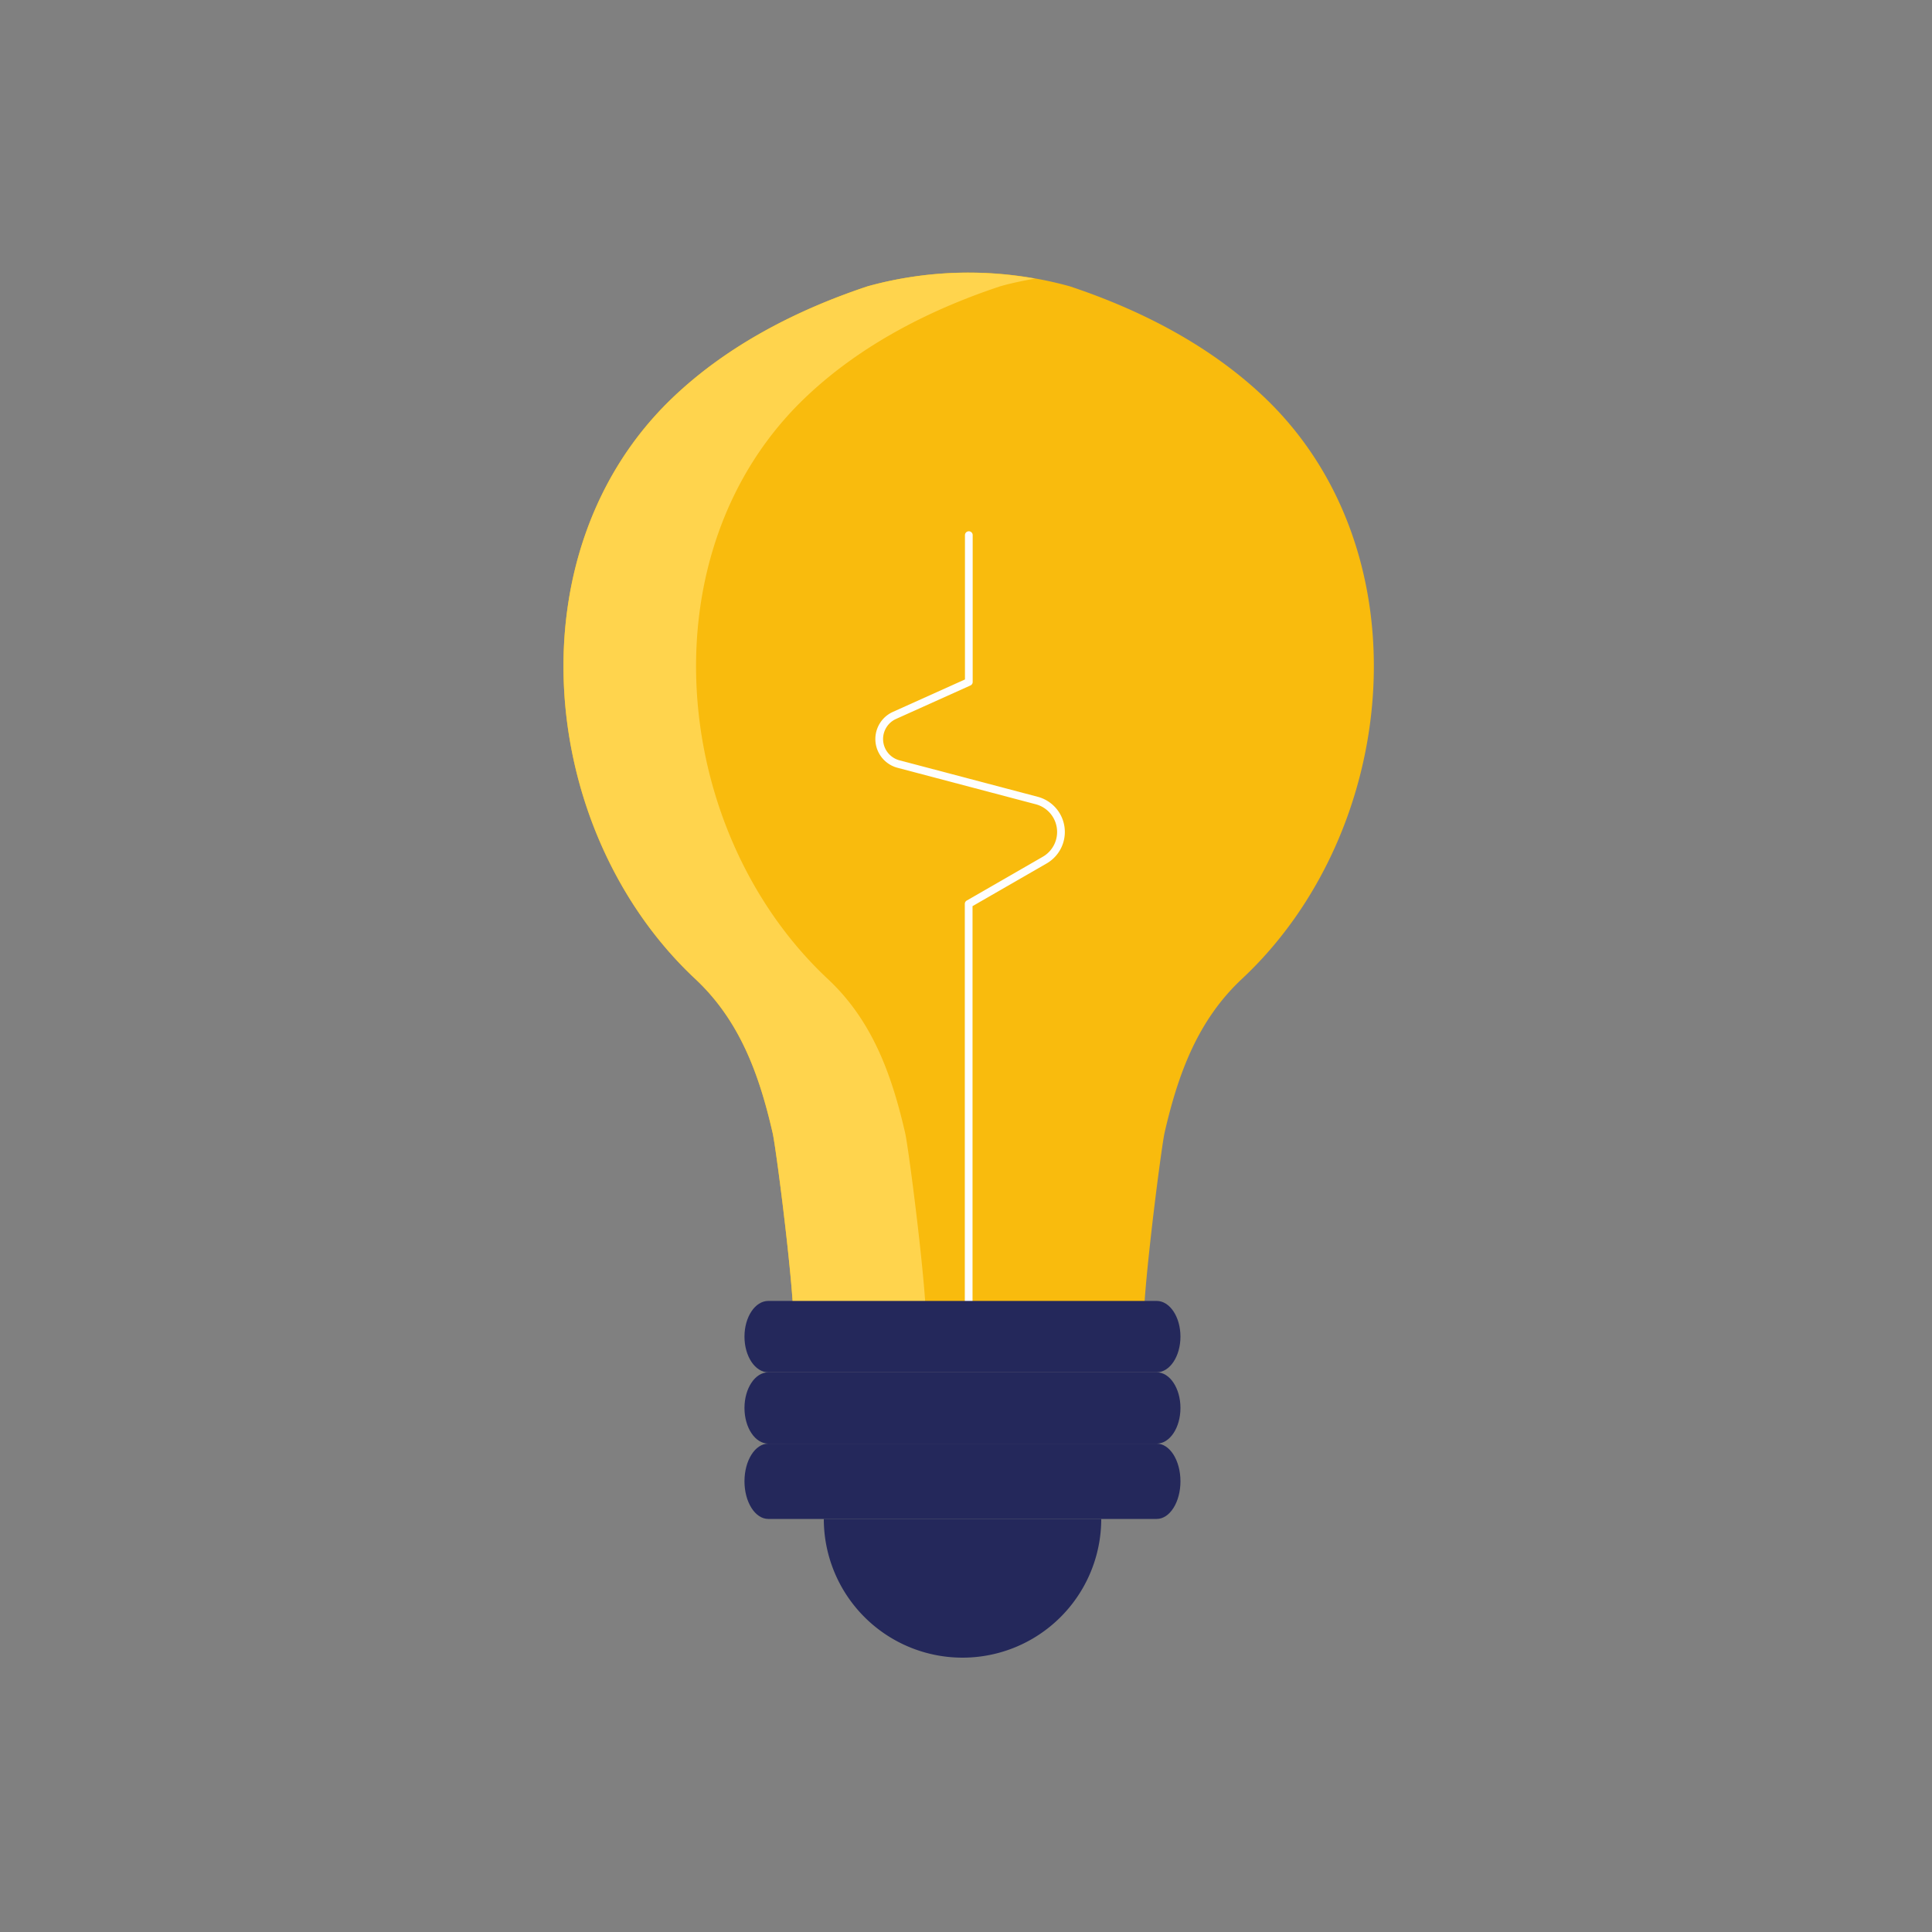 <svg id="Layer_1" data-name="Layer 1" xmlns="http://www.w3.org/2000/svg" viewBox="0 0 500 500" width="500" height="500" class="illustration"><rect x="0" y="0" width="500" height="500" fill="#808080" stroke="none"/><path d="M327.17,102.78c-14.11-13.41-31.93-22.56-50.27-28.67l-.83-.23a98.13,98.13,0,0,0-50.75,0l-.83.23c-18.34,6.11-36.17,15.26-50.27,28.67-42,39.92-35.16,112.37,5.73,150.59,11.46,10.73,16.5,24.57,20,39.83,1.06,4.6,7.14,52.54,5,52.54h91.43c-2.12,0,4-47.94,5-52.54,3.51-15.26,8.55-29.1,20-39.83C362.33,215.15,369.15,142.7,327.17,102.78Z" fill="#f9bb0d"></path><path d="M234.25,293.2c-3.51-15.26-8.54-29.1-20-39.83-40.88-38.22-47.7-110.67-5.72-150.59,14.1-13.41,31.92-22.56,50.27-28.67l.82-.23c2.72-.73,5.47-1.29,8.23-1.78a98,98,0,0,0-42.52,1.78l-.83.23c-18.34,6.11-36.17,15.26-50.27,28.67-42,39.92-35.16,112.37,5.73,150.59,11.46,10.73,16.5,24.57,20,39.83,1.06,4.6,7.14,52.54,5,52.54h34.3C241.4,345.74,235.31,297.8,234.25,293.2Z" fill="#ffd44d"></path><path d="M250.69,345.74V233.93l19.69-11.34a8.41,8.41,0,0,0-2.06-15.41l-35.81-9.45a6.7,6.7,0,0,1-1-12.59l19.22-8.65v-38" fill="none" stroke="#fefefe" stroke-linecap="round" stroke-linejoin="round" stroke-width="2"></path><path d="M305.5,345.92c0,5.09-2.75,9.23-6.15,9.23H198.83c-3.4,0-6.16-4.14-6.16-9.23h0c0-5.1,2.76-9.24,6.16-9.24H299.35c3.4,0,6.15,4.14,6.15,9.24Z" fill="#24285b"></path><path d="M305.5,364.38c0,5.1-2.75,9.23-6.15,9.23H198.83c-3.4,0-6.16-4.13-6.16-9.23h0c0-5.1,2.76-9.23,6.16-9.23H299.35c3.4,0,6.15,4.13,6.15,9.23Z" fill="#24285b"></path><path d="M305.5,383.36c0,5.38-2.75,9.74-6.15,9.74H198.83c-3.4,0-6.16-4.36-6.16-9.74h0c0-5.39,2.76-9.75,6.16-9.75H299.35c3.4,0,6.15,4.36,6.15,9.75Z" fill="#24285b"></path><path d="M249.09,429A35.9,35.9,0,0,0,285,393.1h-71.8A35.9,35.9,0,0,0,249.09,429Z" fill="#24285b"></path></svg>
